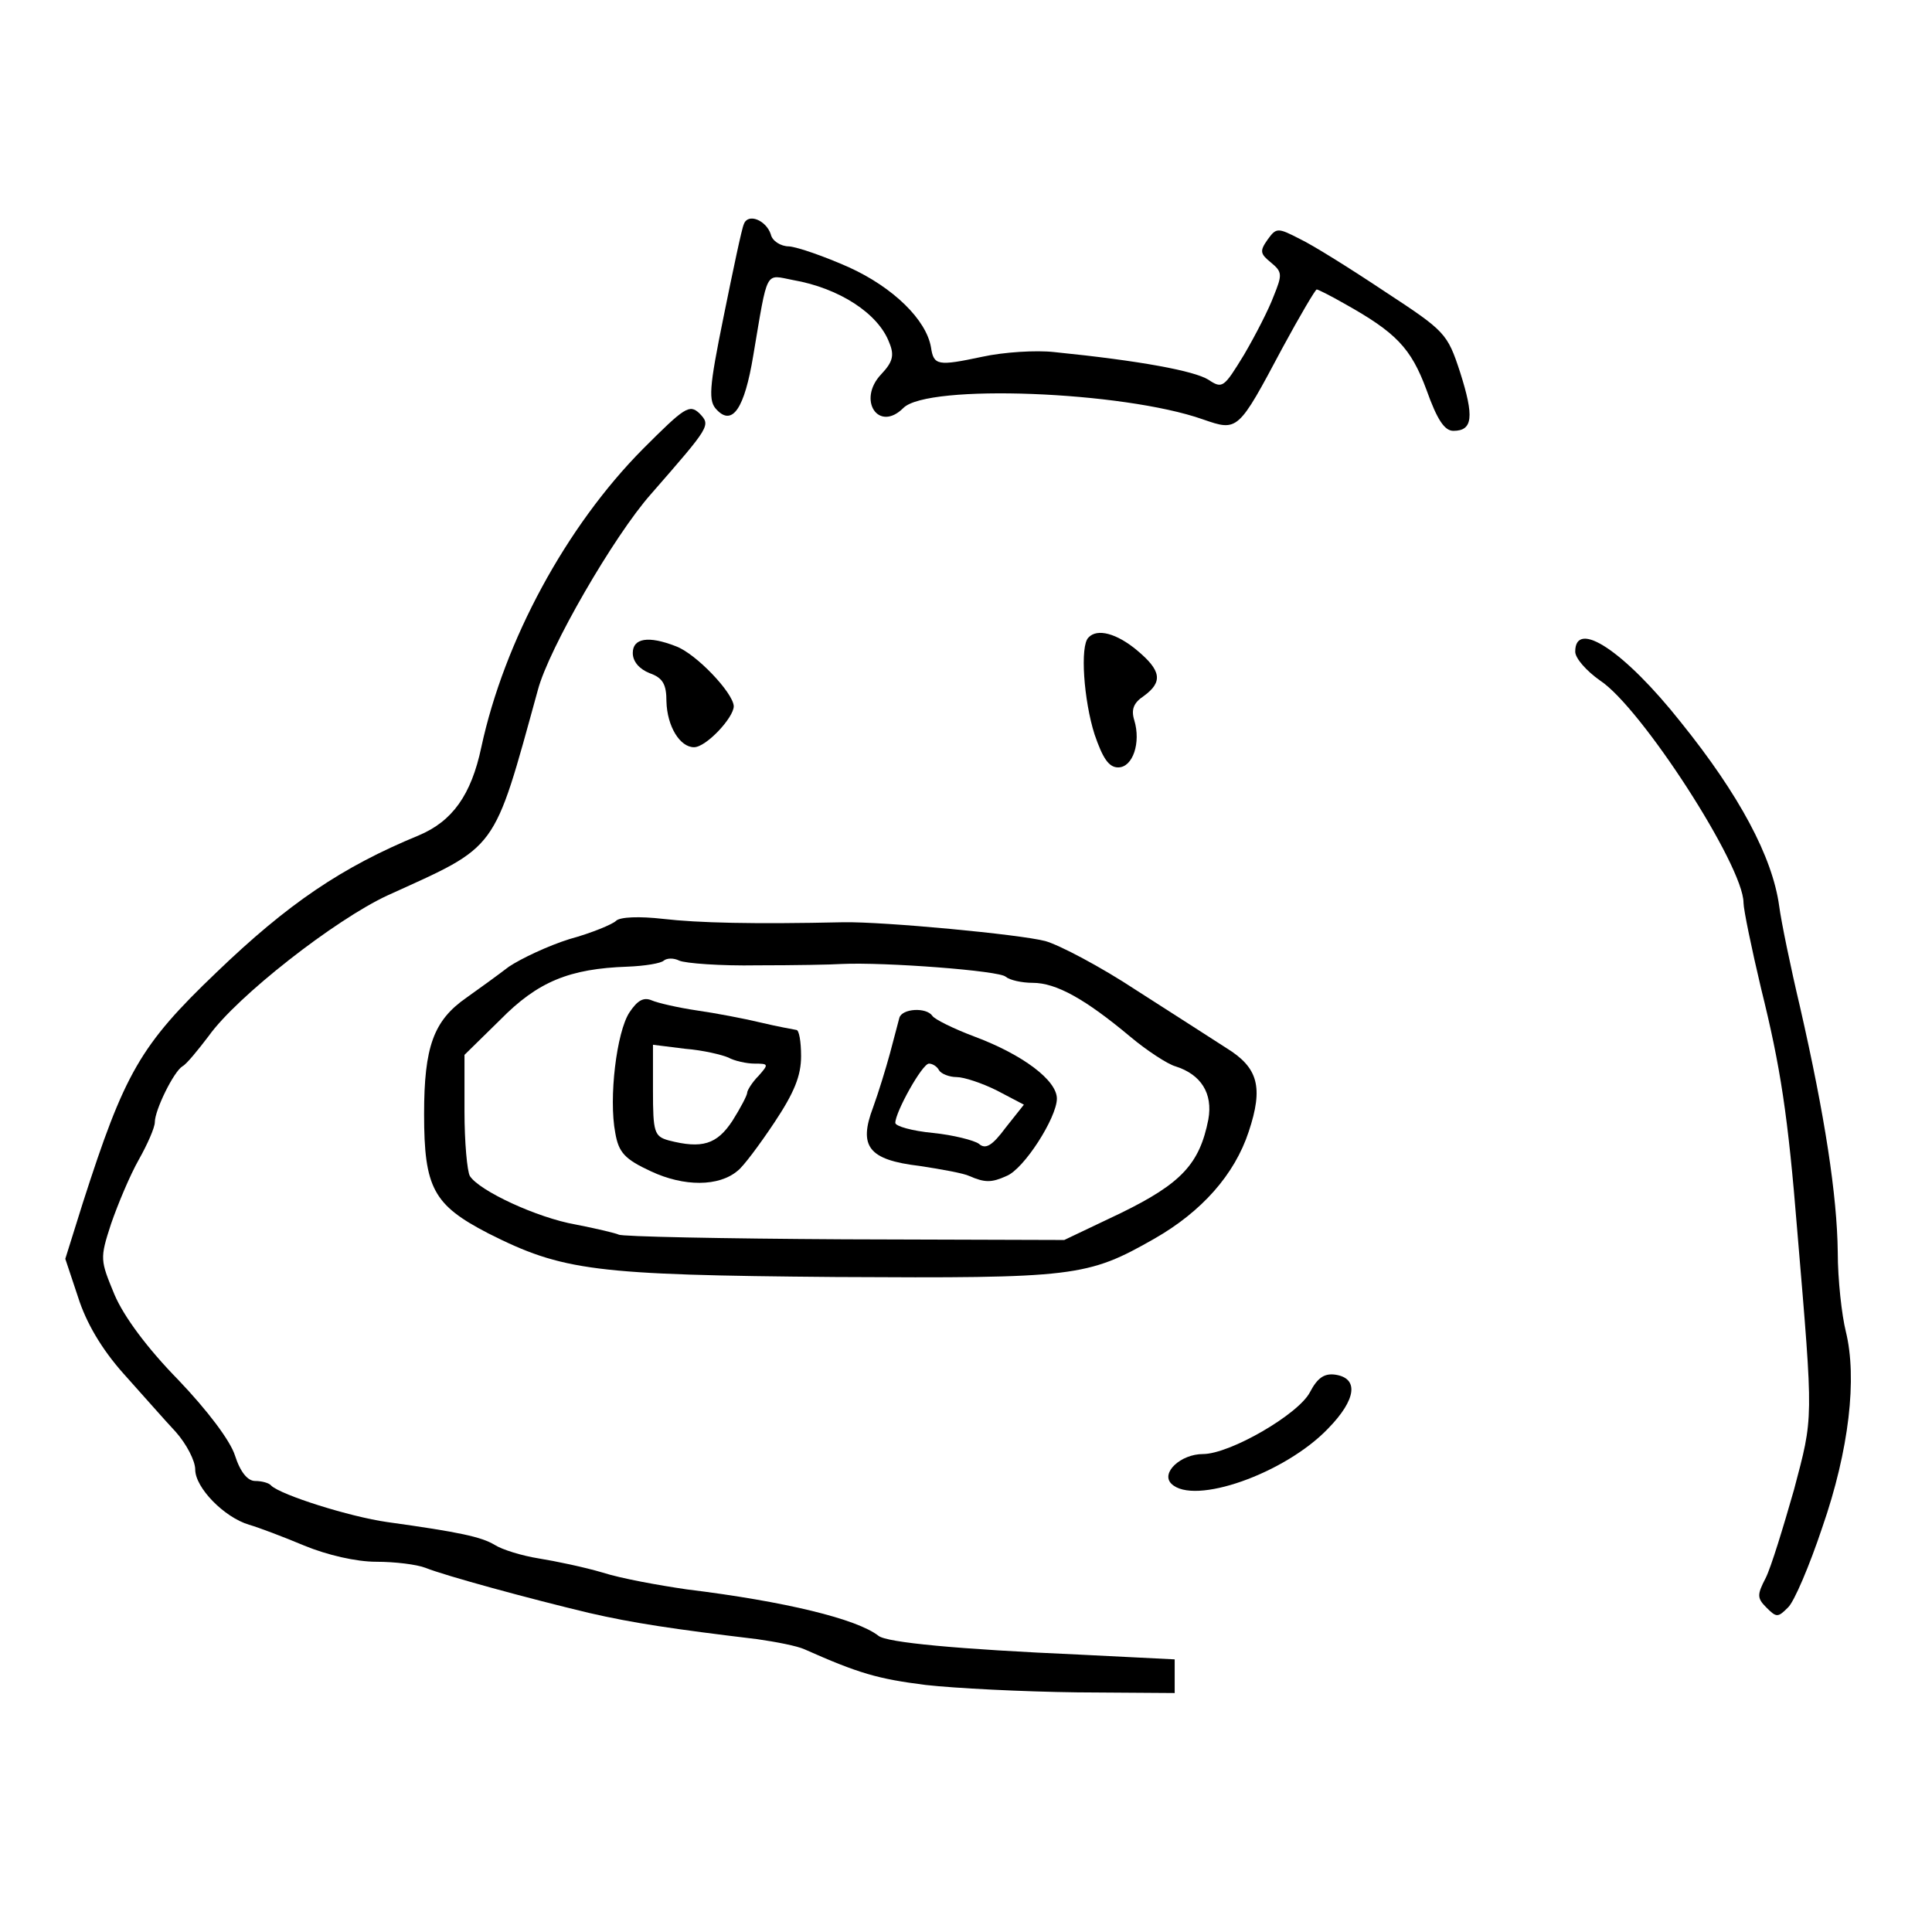 <?xml version="1.0" standalone="no"?>
<!DOCTYPE svg PUBLIC "-//W3C//DTD SVG 20010904//EN"
 "http://www.w3.org/TR/2001/REC-SVG-20010904/DTD/svg10.dtd">
<svg version="1.0" xmlns="http://www.w3.org/2000/svg"
 width="287pt" height="287pt" viewBox="0 0 287 287"
 preserveAspectRatio="xMidYMid meet">

<g transform="translate(0,287) scale(0.1,-0.1)"
fill="#000000" stroke="none">
<path d="M1105 2537 c-3 -6 -16 -68 -30 -137 -22 -108 -23 -126 -10 -139 23
-24 41 2 54 81 22 130 17 120 59 112 69 -12 127 -50 143 -93 8 -19 5 -29 -12
-47 -36 -38 -4 -87 33 -50 36 36 326 25 445 -17 52 -18 52 -18 118 106 26 48
49 87 51 87 2 0 20 -9 41 -21 77 -43 99 -66 122 -128 16 -45 27 -61 40 -61 29
0 31 21 10 87 -19 58 -22 61 -112 120 -51 34 -107 69 -126 78 -33 17 -35 17
-48 -1 -12 -17 -11 -21 5 -34 17 -14 17 -18 4 -50 -7 -19 -27 -58 -44 -87 -30
-49 -32 -51 -53 -37 -21 13 -100 28 -229 41 -27 3 -75 0 -107 -7 -66 -14 -72
-13 -76 14 -7 41 -56 89 -122 119 -36 16 -76 30 -89 31 -12 0 -25 8 -27 18 -7
21 -34 32 -40 15z"/>
<path d="M955 2203 c-114 -115 -206 -285 -240 -443 -15 -71 -43 -110 -93 -131
-114 -47 -194 -101 -301 -204 -113 -108 -136 -149 -198 -342 l-26 -83 19 -57
c12 -38 35 -77 67 -113 27 -30 62 -70 78 -87 16 -18 29 -43 29 -56 0 -27 43
-71 80 -82 14 -4 51 -18 82 -31 34 -14 77 -24 107 -24 28 0 60 -4 73 -9 30
-12 155 -46 243 -67 65 -15 125 -24 250 -39 28 -4 59 -10 70 -15 81 -36 109
-44 180 -53 44 -5 145 -10 225 -11 l145 -1 0 25 0 25 -140 7 c-182 8 -288 18
-300 28 -32 25 -138 51 -285 69 -41 6 -97 16 -125 25 -27 8 -70 17 -95 21 -25
4 -54 13 -65 20 -20 12 -52 19 -160 34 -56 8 -157 40 -172 54 -3 4 -14 7 -24
7 -11 0 -22 13 -30 38 -7 22 -41 67 -84 112 -46 47 -81 94 -95 127 -21 51 -22
53 -5 105 10 29 28 72 41 95 13 23 24 48 24 56 0 18 28 75 41 83 6 3 23 24 39
45 42 59 188 173 266 209 165 75 156 62 223 305 16 61 113 229 168 291 89 102
89 102 72 120 -15 14 -22 9 -84 -53z"/>
<path d="M1617 1923 c-13 -12 -7 -94 9 -144 12 -35 21 -49 35 -49 22 0 34 37
24 70 -5 16 -1 26 14 36 29 21 26 38 -10 68 -30 25 -59 33 -72 19z"/>
<path d="M940 1900 c0 -13 10 -24 25 -30 20 -7 25 -17 25 -42 1 -37 20 -68 41
-68 18 0 59 44 59 61 -1 20 -56 78 -86 89 -41 16 -64 12 -64 -10z"/>
<path d="M2340 1902 c0 -10 17 -29 37 -43 61 -40 213 -275 213 -330 0 -10 12
-68 26 -127 29 -117 40 -188 54 -362 24 -285 24 -273 -5 -383 -16 -56 -34
-115 -42 -131 -13 -25 -13 -30 1 -44 15 -15 17 -15 32 0 9 8 32 62 51 119 40
115 52 222 35 291 -6 24 -12 77 -12 118 -1 84 -19 202 -56 364 -14 59 -28 127
-31 150 -10 73 -59 165 -146 273 -84 106 -157 154 -157 105z"/>
<path d="M915 1502 c-5 -5 -36 -18 -69 -27 -32 -10 -72 -29 -90 -41 -17 -13
-46 -34 -63 -46 -49 -34 -63 -73 -63 -173 0 -110 14 -135 95 -177 111 -56 157
-62 516 -65 356 -2 374 0 474 57 70 40 119 95 140 159 22 66 14 95 -33 124
-20 13 -81 52 -134 86 -53 35 -114 67 -135 73 -38 10 -240 29 -300 28 -134 -3
-216 -1 -268 5 -35 4 -64 3 -70 -3z m210 -66 c55 0 111 1 125 2 64 3 236 -10
244 -19 6 -5 24 -9 40 -9 35 0 78 -24 145 -80 25 -21 56 -41 67 -44 38 -12 56
-40 49 -79 -13 -66 -40 -95 -130 -139 l-84 -40 -327 1 c-180 1 -331 4 -335 7
-4 2 -33 9 -64 15 -57 10 -143 50 -157 72 -4 7 -8 50 -8 96 l0 84 53 52 c56
57 103 76 189 79 26 1 50 5 54 9 5 4 15 4 23 0 9 -4 61 -8 116 -7z"/>
<path d="M935 1366 c-19 -29 -31 -127 -21 -179 5 -29 14 -39 53 -57 49 -23
101 -23 129 1 8 6 32 38 54 71 30 45 40 70 40 99 0 22 -3 39 -7 39 -5 1 -28 5
-53 11 -25 6 -67 14 -95 18 -27 4 -58 11 -67 15 -12 5 -21 0 -33 -18z m147
-67 c9 -5 27 -9 39 -9 21 0 21 -1 6 -18 -10 -10 -17 -22 -17 -25 0 -4 -10 -23
-22 -42 -23 -35 -45 -42 -95 -29 -21 6 -23 12 -23 74 l0 68 48 -6 c26 -2 55
-9 64 -13z"/>
<path d="M1336 1358 c-2 -7 -8 -31 -14 -53 -6 -22 -17 -58 -25 -80 -22 -58 -7
-78 69 -87 33 -5 66 -11 74 -15 23 -10 33 -10 55 0 26 10 75 87 75 115 0 27
-50 65 -122 92 -32 12 -60 26 -63 31 -9 13 -45 11 -49 -3z m59 -78 c3 -5 15
-10 26 -10 11 0 38 -9 60 -20 l40 -21 -27 -34 c-20 -27 -30 -33 -40 -24 -7 5
-38 13 -68 16 -31 3 -56 10 -56 15 0 16 40 88 50 88 5 0 12 -4 15 -10z"/>
<path d="M1946 802 c-17 -33 -119 -92 -159 -92 -33 0 -63 -28 -47 -44 33 -33
169 15 233 82 42 43 46 75 10 80 -16 2 -26 -5 -37 -26z"/>
</g>
</svg>
